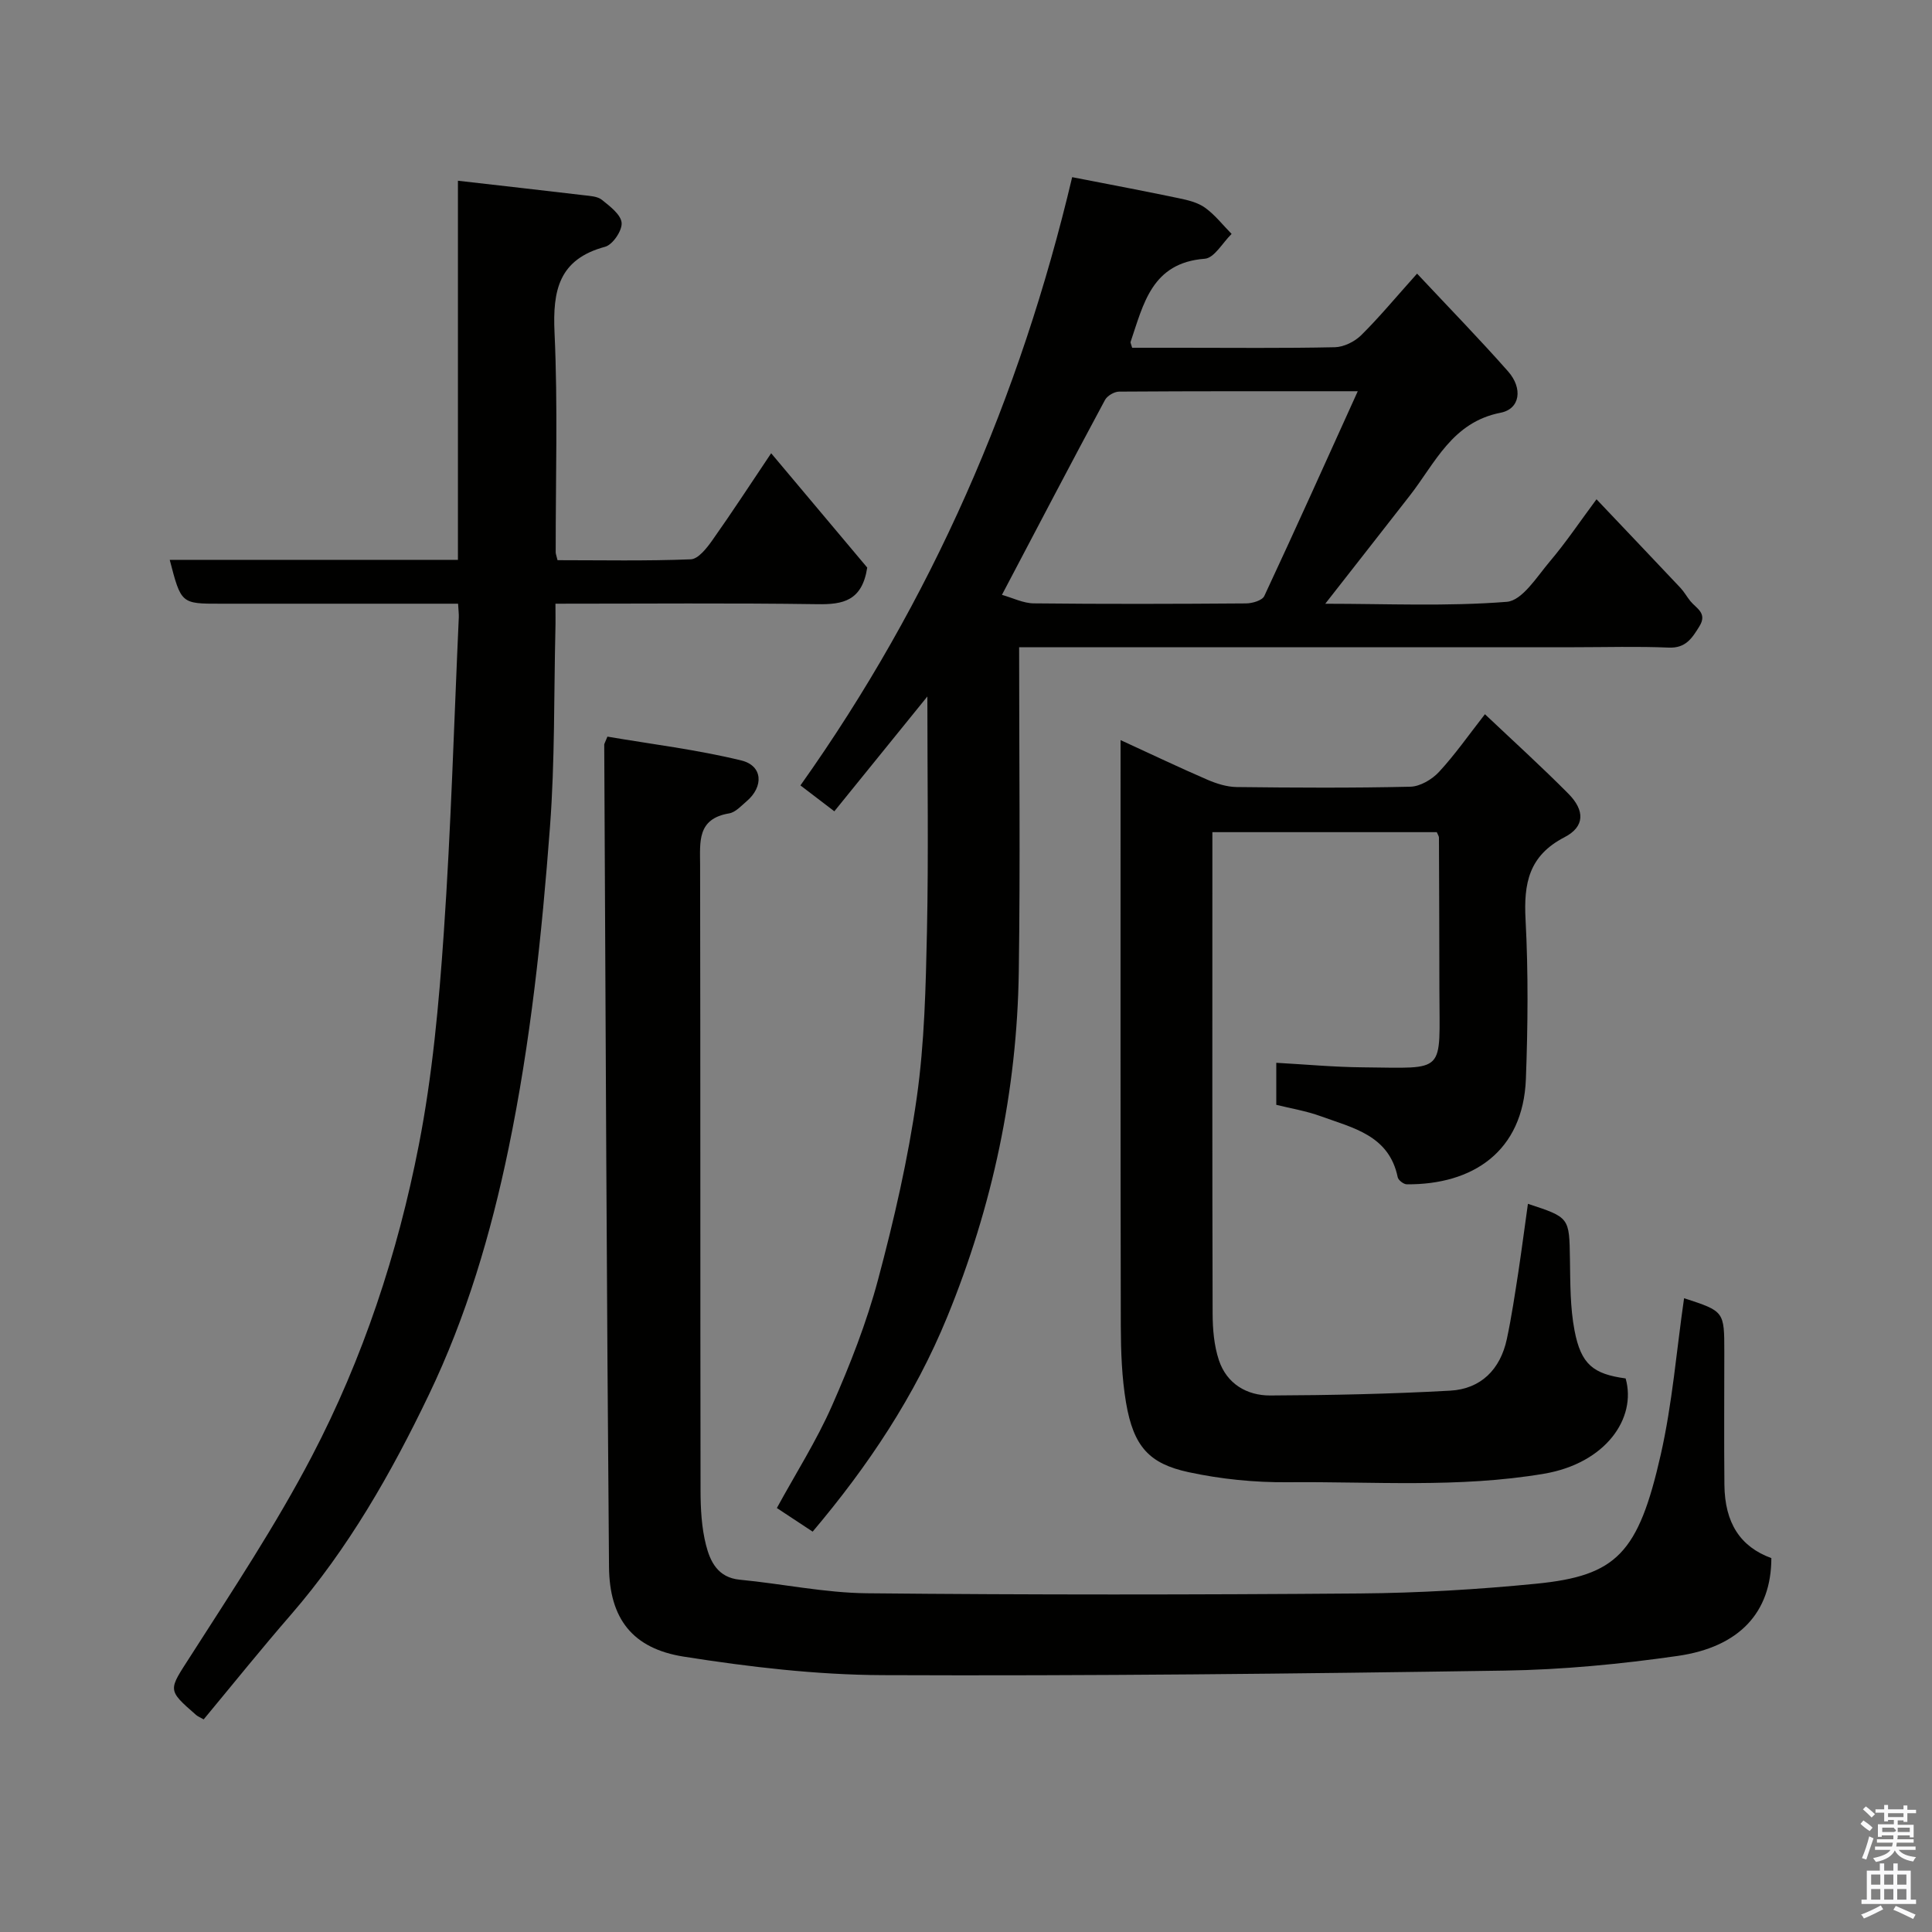<svg enable-background="new 0 0 400 400" viewBox="0 0 400 400" xmlns="http://www.w3.org/2000/svg"><rect x="0" y="0" width="400" height="400" fill="#808080" stroke="none"/><path d="m385.2 377.6.6-.7c.6.4 1.3.9 1.9 1.5l-.6.7c-.8-.5-1.4-1-1.9-1.5zm.3 7.1c.6-1.4 1.1-2.9 1.5-4.5.3.1.6.3.9.4-.5 1.4-1 2.9-1.5 4.4zm.2-10.1.6-.6c.7.5 1.3 1.1 1.9 1.6l-.7.7c-.6-.6-1.2-1.2-1.8-1.7zm8.4-.8h.8v.9h1.8v.7h-1.8v1.8h-.8v-.3h-1.2v.9h3.3v2.6h-.8v-.4h-2.5c0 .3 0 .6-.1.8h3.4v.7h-3.5c0 .3-.1.6-.1.8h4v.7h-3.5c.7.9 1.9 1.3 3.6 1.5-.2.2-.4.5-.6.9-1.9-.3-3.2-1.1-3.8-2.3-.5 1.1-1.8 2-3.9 2.4-.2-.3-.4-.5-.6-.8 1.9-.4 3.1-.9 3.6-1.7h-3.2v-.7h3.5c.1-.2.1-.5.2-.8h-3.3v-.7h3.4c0-.2 0-.5 0-.8h-2.4v.3h-.8v-2.6h3.3v-.9h-1.2v.3h-.8v-1.8h-1.8v-.7h1.8v-.9h.8v.9h3.2zm-4.4 5.5h2.4c1-.3 0-.6 0-.9h-2.4zm1.2-3.1h3.2v-.8h-3.2zm4.4 2.2h-2.4v.9h2.5v-.9z" fill="#fafafb"/><path d="m389.2 385.8h.9v1.5h1.9v-1.5h.9v1.5h2.7v6h1.1v.9h-11.3v-.9h1.1v-6h2.7zm.2 8.7.5.8c-1.2.6-2.5 1.3-4 1.9-.2-.3-.3-.6-.6-.8 1.6-.6 3-1.3 4.1-1.9zm-2-4.3h1.9v-2.1h-1.9zm0 3.1h1.9v-2.2h-1.9zm2.7-3.1h1.9v-2.1h-1.9zm0 3.1h1.9v-2.2h-1.9zm2.4 1.3c1.4.6 2.7 1.2 4.1 1.8l-.5.9c-1.5-.7-2.8-1.4-4.1-1.9zm2.2-6.5h-1.9v2.1h1.9zm-1.9 5.2h1.9v-2.2h-1.9z" fill="#fafafb"/><g fill="#010100"><path d="m211 134c0 22.84.25 44.99-.07 67.12-.35 24.76-5.43 48.61-14.83 71.56-6.7 16.35-16.33 30.8-27.85 44.43-2.4-1.59-4.81-3.17-7.41-4.89 3.89-7.13 8.21-13.91 11.42-21.19 3.73-8.46 7.15-17.17 9.53-26.09 3.31-12.39 6.21-24.98 8.01-37.66 1.62-11.39 1.87-23.02 2.12-34.55.33-15.9.08-31.82.08-48.53-6.73 8.3-12.87 15.89-19.26 23.77-2.29-1.75-4.43-3.38-7.02-5.36 27.22-38.33 45.51-80.44 56.26-125.93 8.05 1.57 15.08 2.89 22.08 4.36 1.88.39 3.93.88 5.44 1.97 2.06 1.48 3.68 3.59 5.49 5.42-1.84 1.79-3.58 4.99-5.55 5.14-10.98.83-12.69 9.36-15.37 17.24-.04.13.08.32.33 1.19h9.97c10.66 0 21.33.12 31.99-.11 1.85-.04 4.08-1.14 5.43-2.46 3.74-3.69 7.1-7.76 11.6-12.78 6.57 7.02 12.87 13.48 18.83 20.23 3.11 3.52 2.51 7.78-1.53 8.57-10.04 1.96-13.53 10.4-18.81 17.17-5.7 7.32-11.43 14.61-17.5 22.38 12.78 0 25.25.58 37.59-.4 3.19-.25 6.23-5.19 8.9-8.35 3.36-3.96 6.27-8.31 9.67-12.88 6.09 6.42 11.75 12.37 17.38 18.34.77.82 1.33 1.85 2.04 2.73 1.24 1.53 3.59 2.48 1.88 5.24-1.53 2.47-2.83 4.55-6.36 4.4-6.48-.28-12.99-.08-19.49-.08-36.32 0-72.64 0-108.96 0-1.8 0-3.6 0-6.03 0zm-3.56-10.84c2.25.63 4.42 1.74 6.59 1.76 14.65.16 29.3.12 43.96.01 1.3-.01 3.34-.61 3.77-1.53 6.45-13.81 12.7-27.72 19.35-42.4-17.47 0-33.45-.03-49.42.08-1 .01-2.45.86-2.92 1.74-7.11 13.23-14.07 26.54-21.33 40.34z"/><path d="m348.67 268.78c8.33 2.71 8.33 2.71 8.33 11.14 0 9.16-.07 18.33.02 27.49.08 7.93 3.31 12.84 9.72 15.18-.01 11.25-6.63 18.41-19.38 20.25-11.86 1.7-23.89 2.86-35.86 3.04-42.92.65-85.85 1.12-128.77.94-13.74-.06-27.57-1.69-41.16-3.83-10.59-1.67-15.39-7.83-15.48-18.58-.49-56.75-.7-113.5-.99-170.25 0-.15.11-.3.66-1.65 9.06 1.55 18.53 2.69 27.74 4.94 4.45 1.09 4.64 5.43 1.06 8.46-1.12.95-2.29 2.27-3.59 2.49-6.68 1.11-6.03 5.89-6.02 10.77.08 43.15.02 86.31.09 129.46.01 3.76.21 7.63 1.13 11.25.87 3.42 2.44 6.74 6.98 7.18 8.8.84 17.57 2.72 26.36 2.81 33.99.34 67.98.31 101.97.04 12.2-.1 24.44-.82 36.59-2.02 16.64-1.65 21.13-6.28 25.77-26.72 2.41-10.64 3.27-21.63 4.83-32.39z"/><path d="m35.14 115.91h59.67c0-25.91 0-51.51 0-78.49 9.01 1.03 17.55 1.99 26.07 3 1.28.15 2.82.22 3.73.95 1.66 1.33 3.94 3.05 4.09 4.76.14 1.61-1.85 4.54-3.42 4.96-9.57 2.58-10.88 9-10.47 17.79.7 15.13.22 30.31.24 45.47 0 .31.14.63.38 1.63 9.08 0 18.35.19 27.59-.18 1.55-.06 3.31-2.32 4.45-3.93 4.05-5.72 7.87-11.6 12.19-18.03 6.95 8.27 13.73 16.34 19.89 23.67-1.06 6.94-5.07 7.66-10.3 7.58-17.81-.26-35.64-.1-54.25-.1 0 1.91.04 3.66-.01 5.4-.32 13.59-.1 27.23-1.12 40.77-1.68 22.35-4.02 44.62-8.59 66.67-3.66 17.67-8.74 34.8-16.49 50.94-7.76 16.18-16.67 31.82-28.55 45.53-6.14 7.07-12.01 14.38-18.07 21.68-.82-.47-1.23-.62-1.54-.89-6.14-5.34-5.74-5.09-1.18-12.22 8.7-13.59 17.66-27.1 25.12-41.37 10.59-20.26 17.77-42.01 22.14-64.42 2.82-14.43 4.16-29.22 5.17-43.91 1.5-21.76 2.12-43.58 3.11-65.37.03-.66-.07-1.33-.15-2.81-1.72 0-3.46 0-5.21 0-14.66 0-29.32 0-43.98 0-8.15.01-8.15.01-10.51-9.08z"/><path d="m316.34 249.24c8.66 2.83 8.56 2.83 8.7 11.49.08 4.92.03 9.94.95 14.74 1.35 7.04 3.89 9.01 10.58 9.92 2.33 8.25-4.14 17.57-16.9 19.73-17.66 2.99-35.39 1.59-53.08 1.76-6.85.06-13.84-.64-20.54-2.09-8.06-1.75-11.36-5.22-12.92-14.4-.87-5.18-1.06-10.51-1.08-15.78-.08-38.32-.05-76.64-.05-114.95 0-1.79 0-3.59 0-6.43 6.49 2.98 12.17 5.69 17.95 8.19 1.9.82 4.04 1.5 6.07 1.53 11.99.14 23.99.21 35.98-.07 2.03-.05 4.48-1.5 5.93-3.06 3.32-3.59 6.15-7.65 9.51-11.95 5.88 5.56 11.71 10.85 17.25 16.43 3.47 3.49 3.46 6.85-.78 9.04-7.4 3.83-8.46 9.57-8.06 17.06.58 10.97.48 22 .07 32.98-.58 15.09-11.04 21.91-24.65 21.82-.66 0-1.76-.85-1.89-1.47-1.79-8.7-9.29-10.2-15.94-12.63-2.99-1.09-6.2-1.61-9.2-2.36 0-3.03 0-5.63 0-8.7 6.13.34 12 .89 17.88.94 17.54.15 15.9 1.54 15.89-16.08-.01-10.49-.05-20.99-.09-31.48 0-.29-.22-.59-.45-1.13-15.17 0-30.43 0-46.46 0v5.19c0 31.49-.04 62.97.05 94.46.01 3.25.29 6.65 1.31 9.7 1.62 4.84 5.75 7.3 10.62 7.28 12.42-.05 24.85-.31 37.26-1 6.37-.35 10.38-4.42 11.72-10.66.99-4.62 1.67-9.3 2.4-13.97.7-4.68 1.31-9.36 1.97-14.05z"/></g></svg>